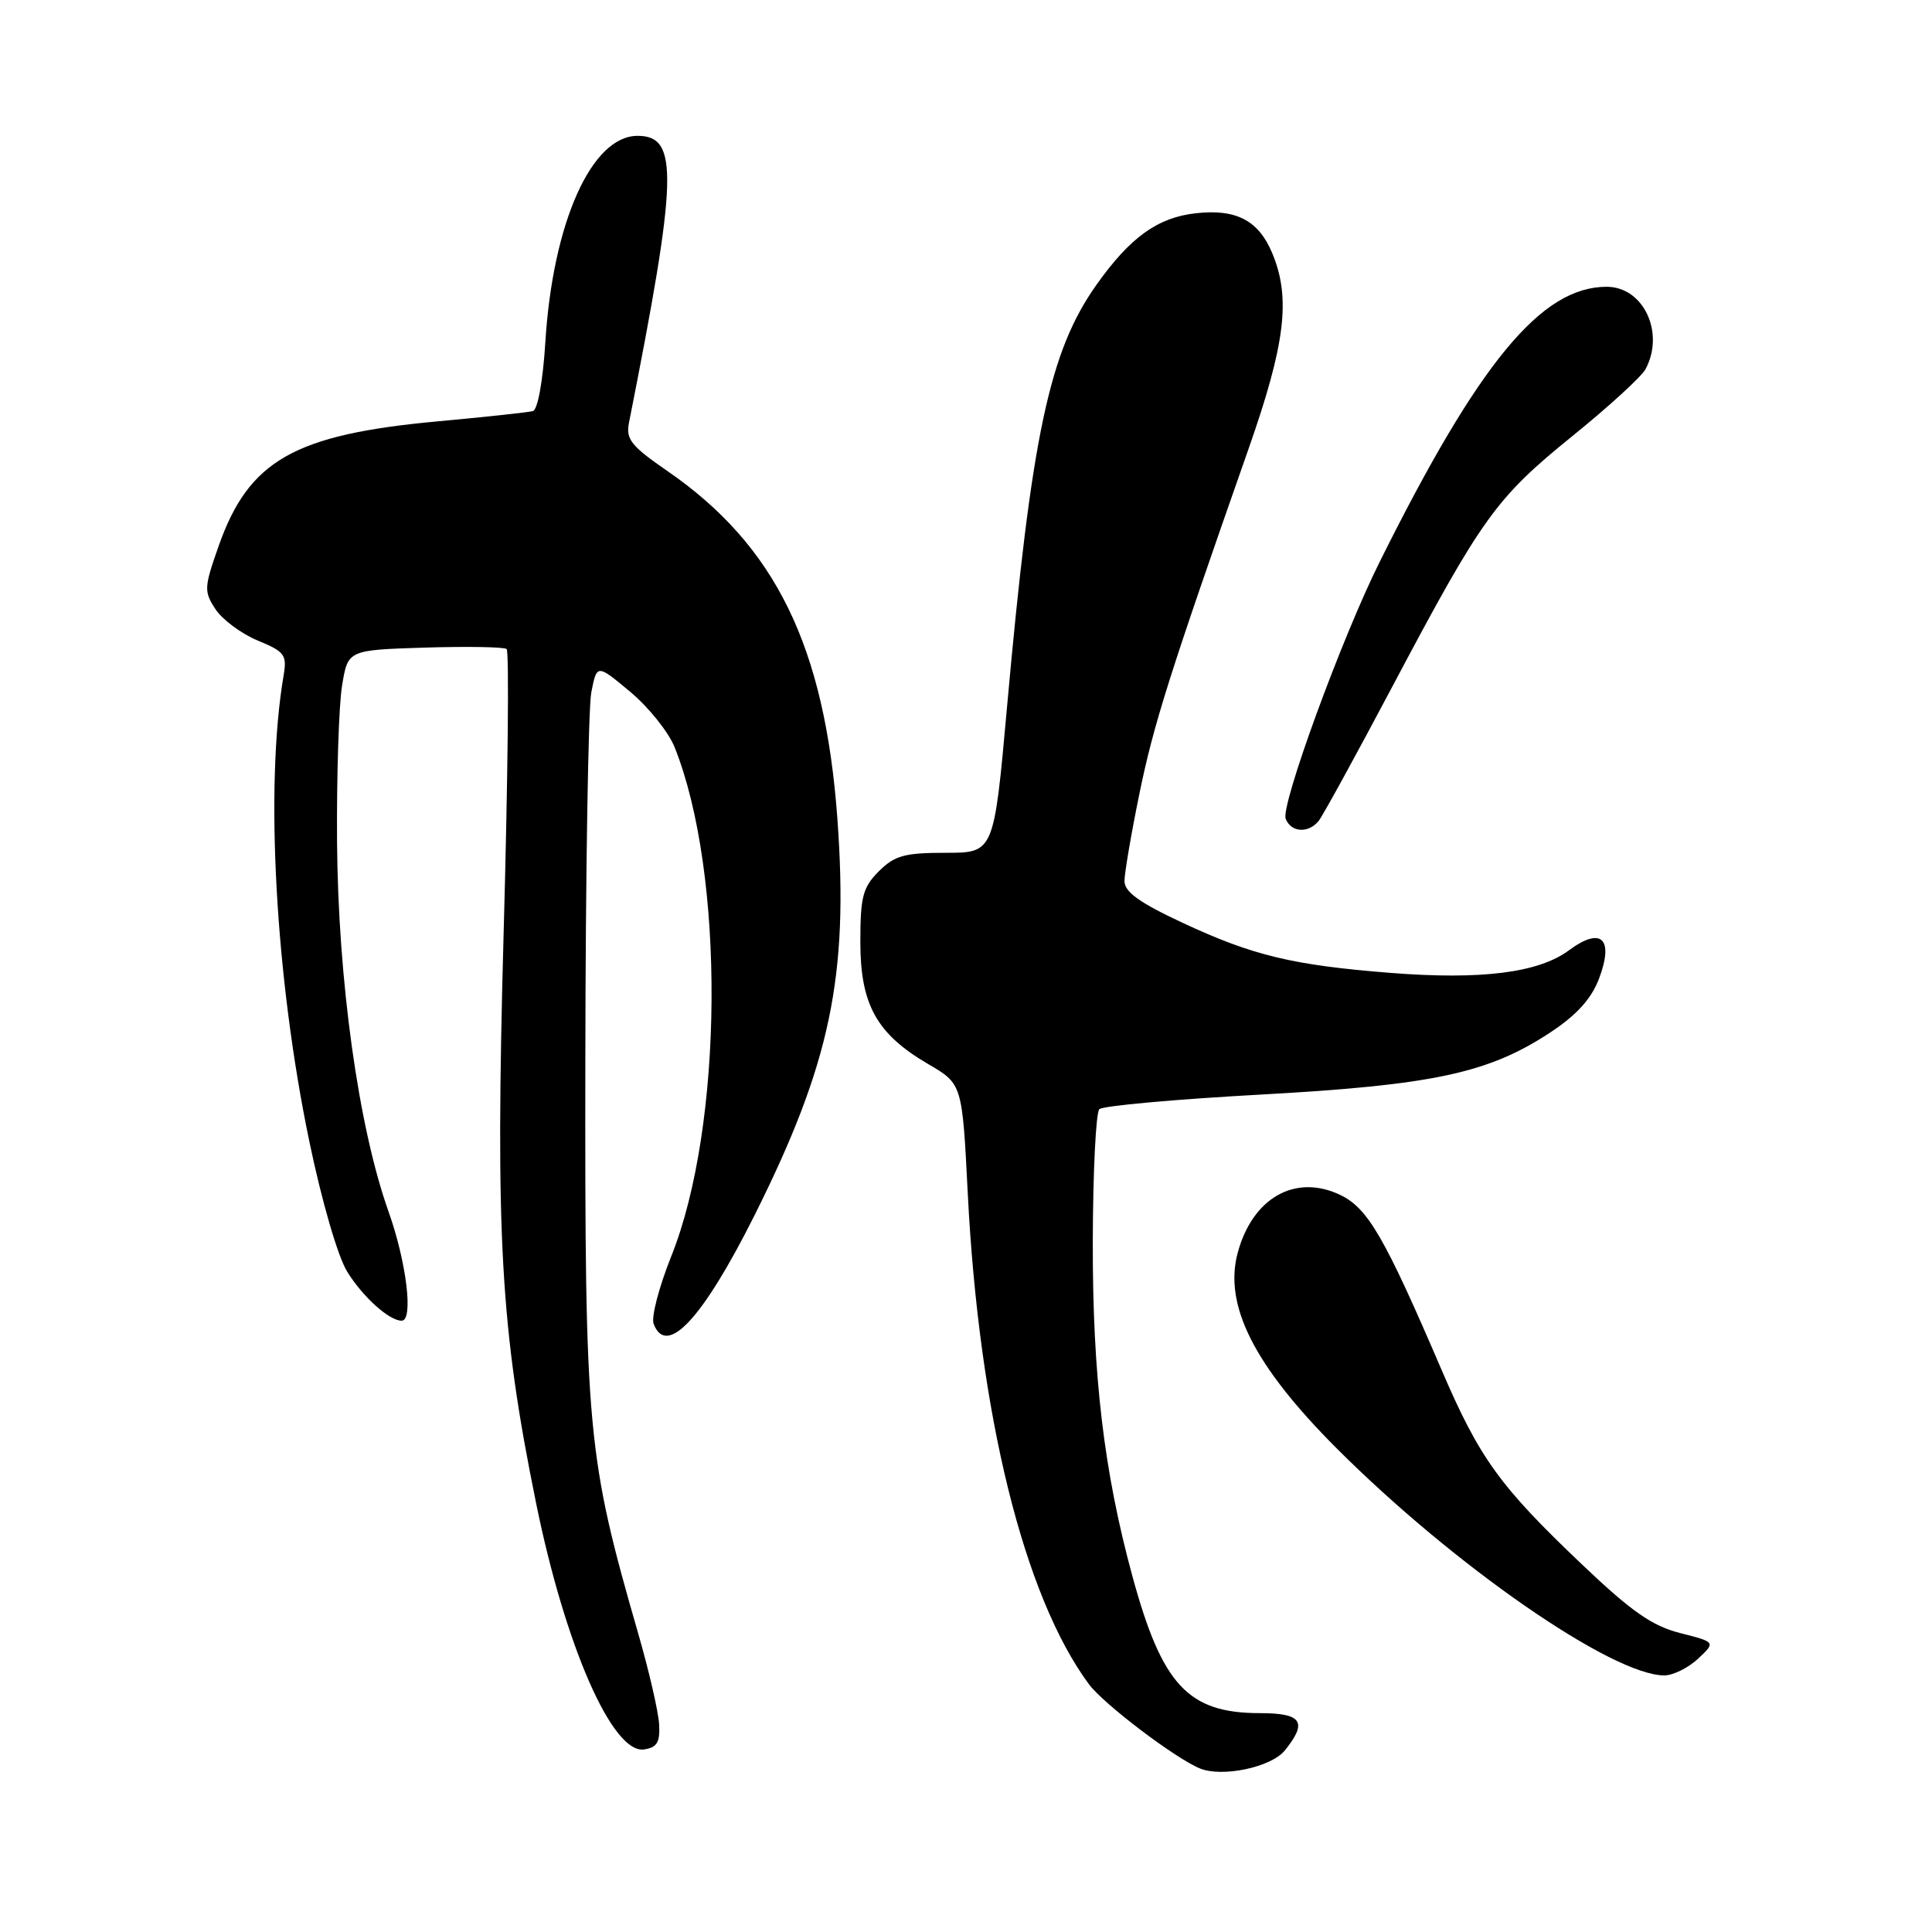 <?xml version="1.0" encoding="UTF-8" standalone="no"?>
<!DOCTYPE svg PUBLIC "-//W3C//DTD SVG 1.1//EN" "http://www.w3.org/Graphics/SVG/1.1/DTD/svg11.dtd" >
<svg xmlns="http://www.w3.org/2000/svg" xmlns:xlink="http://www.w3.org/1999/xlink" version="1.1" viewBox="0 0 256 256">
 <g >
 <path fill="currentColor"
d=" M 170.24 231.95 C 173.30 228.17 172.53 227.00 166.95 227.00 C 157.43 227.00 153.98 223.29 150.04 208.82 C 146.27 194.97 144.77 182.27 144.80 164.63 C 144.82 155.35 145.21 147.40 145.67 146.97 C 146.13 146.53 155.72 145.66 167.00 145.04 C 189.92 143.78 197.26 142.20 205.46 136.78 C 208.92 134.49 210.86 132.35 211.87 129.70 C 213.89 124.37 212.19 122.74 207.91 125.91 C 203.86 128.91 196.31 129.86 184.21 128.91 C 171.31 127.89 166.01 126.62 156.75 122.30 C 151.00 119.62 149.00 118.19 149.00 116.75 C 149.00 115.69 149.89 110.47 150.98 105.16 C 152.86 95.97 154.95 89.36 165.43 59.50 C 170.32 45.57 171.06 39.48 168.58 33.55 C 166.77 29.20 163.79 27.65 158.43 28.26 C 153.40 28.82 149.76 31.44 145.32 37.69 C 139.04 46.52 136.67 57.66 133.43 93.75 C 131.70 113.00 131.70 113.00 125.31 113.00 C 119.85 113.00 118.55 113.36 116.45 115.45 C 114.32 117.59 114.00 118.82 114.00 124.81 C 114.00 133.12 116.16 137.01 123.00 141.00 C 127.50 143.63 127.50 143.63 128.23 158.06 C 129.71 187.38 135.66 211.51 144.29 223.17 C 146.22 225.78 155.71 232.98 159.00 234.33 C 161.96 235.54 168.44 234.17 170.24 231.95 Z  M 87.34 228.50 C 87.25 226.85 86.01 221.45 84.58 216.50 C 77.78 192.89 77.49 189.82 77.56 140.50 C 77.59 115.75 77.95 93.81 78.35 91.74 C 79.09 87.98 79.09 87.98 83.51 91.67 C 85.94 93.70 88.59 97.01 89.39 99.01 C 96.10 115.79 95.88 149.16 88.94 166.48 C 87.32 170.53 86.27 174.55 86.61 175.42 C 88.32 179.89 93.10 174.75 99.95 161.09 C 110.05 140.91 112.47 129.34 110.96 108.50 C 109.29 85.64 102.76 72.28 88.40 62.39 C 83.63 59.10 82.91 58.19 83.34 56.03 C 89.81 23.39 89.97 18.00 84.48 18.00 C 78.38 18.00 73.25 29.49 72.26 45.34 C 71.94 50.51 71.25 54.30 70.61 54.47 C 70.00 54.64 64.33 55.25 58.00 55.83 C 38.94 57.59 32.95 61.01 28.95 72.41 C 27.04 77.85 27.01 78.37 28.55 80.72 C 29.46 82.10 31.97 83.97 34.14 84.87 C 37.73 86.35 38.04 86.77 37.58 89.50 C 35.08 104.17 36.48 129.57 40.99 151.26 C 42.65 159.23 44.76 166.49 46.01 168.51 C 48.07 171.85 51.57 175.00 53.22 175.00 C 54.81 175.00 53.88 167.28 51.47 160.50 C 47.49 149.31 44.79 129.85 44.66 111.50 C 44.60 102.70 44.90 93.39 45.33 90.82 C 46.10 86.13 46.10 86.13 56.30 85.81 C 61.91 85.64 66.78 85.72 67.13 86.00 C 67.48 86.27 67.30 103.28 66.73 123.78 C 65.63 163.92 66.32 175.99 71.03 199.15 C 74.89 218.11 81.15 232.40 85.33 231.81 C 87.05 231.56 87.47 230.88 87.34 228.50 Z  M 224.99 219.80 C 227.35 217.59 227.35 217.59 222.63 216.39 C 218.91 215.44 216.20 213.55 209.71 207.38 C 198.70 196.92 196.06 193.26 191.01 181.50 C 183.44 163.86 181.25 160.09 177.58 158.33 C 171.64 155.50 165.96 158.71 164.00 166.01 C 162.13 172.96 166.20 180.99 177.12 191.92 C 192.67 207.47 213.65 222.00 220.53 222.00 C 221.68 222.00 223.69 221.01 224.99 219.80 Z  M 174.75 108.75 C 175.29 108.06 179.67 100.08 184.48 91.00 C 196.38 68.54 198.19 66.02 208.29 57.83 C 213.13 53.92 217.51 49.91 218.04 48.92 C 220.63 44.08 217.77 38.00 212.89 38.00 C 204.23 38.00 195.96 48.02 182.79 74.50 C 177.78 84.55 169.68 106.72 170.36 108.49 C 171.06 110.32 173.39 110.46 174.75 108.75 Z "/>
</g>
</svg>